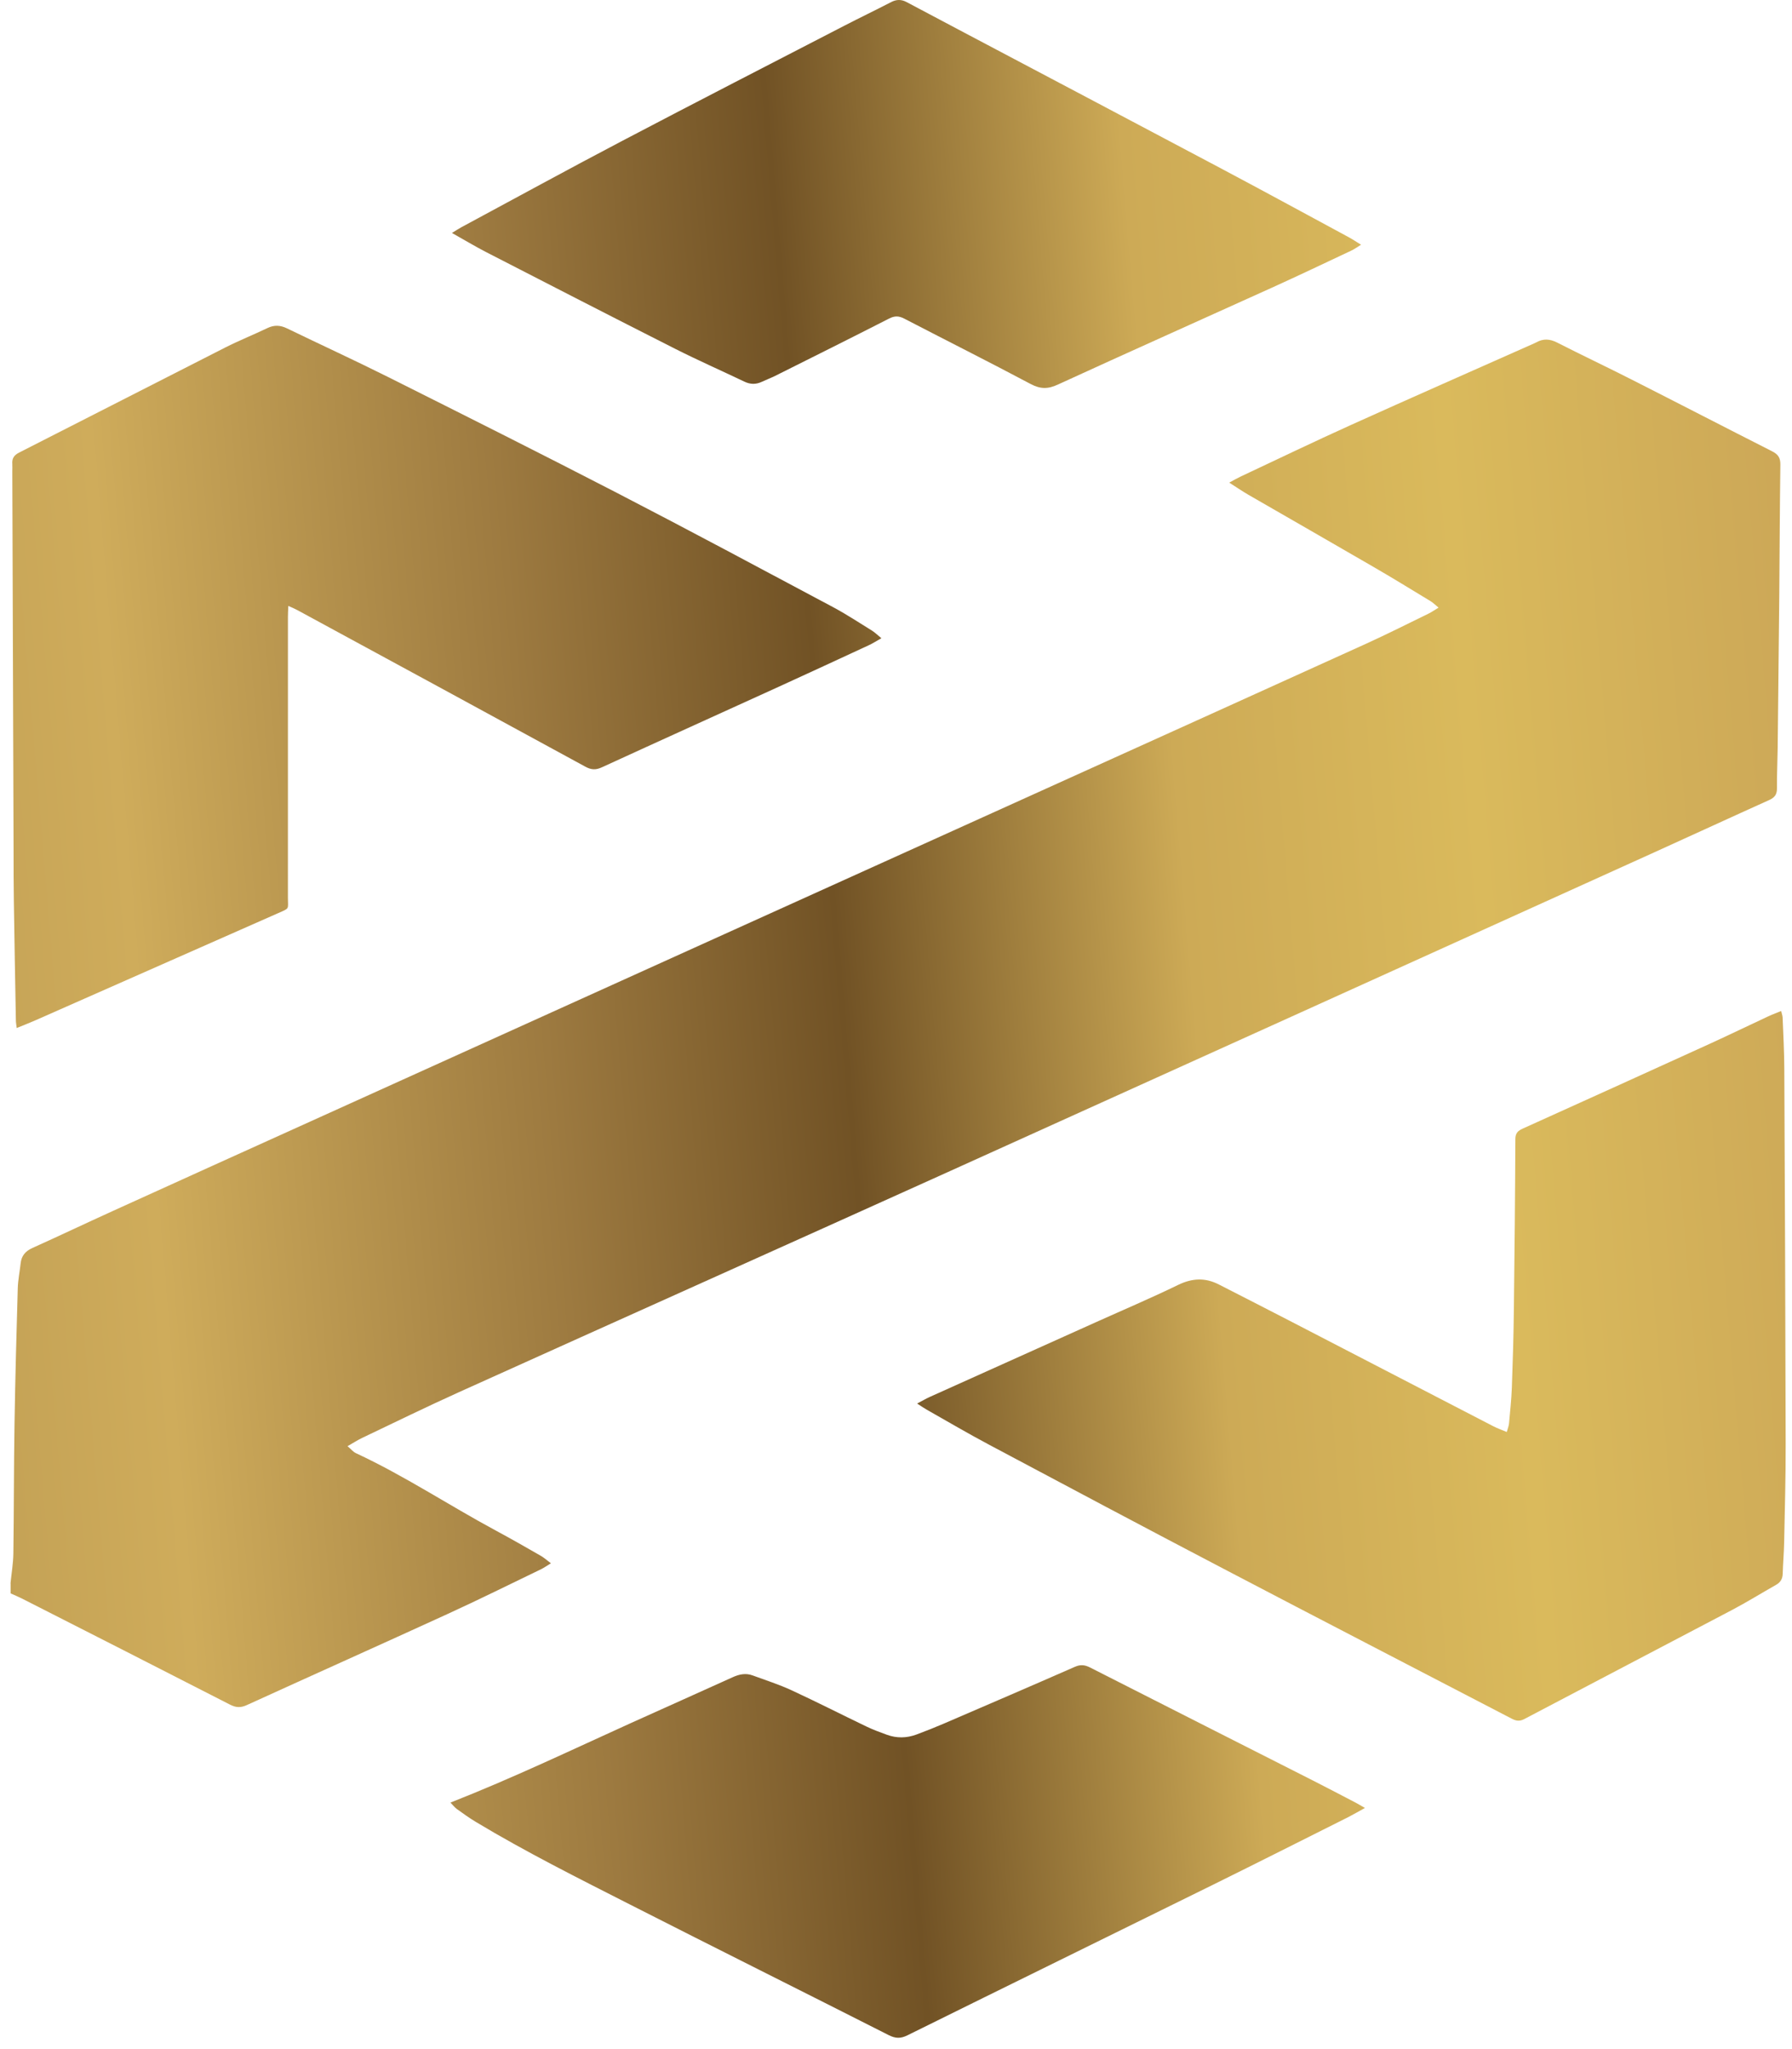 <svg width="77" height="88" viewBox="0 0 77 88" fill="none" xmlns="http://www.w3.org/2000/svg">
<path d="M0.451 68C0.494 67.572 0.568 67.143 0.574 66.715C0.601 64.853 0.593 62.991 0.624 61.129C0.655 59.197 0.707 57.267 0.763 55.335C0.773 54.975 0.847 54.615 0.887 54.255C0.921 53.933 1.089 53.733 1.387 53.598C2.551 53.074 3.703 52.526 4.864 51.999C7.687 50.717 10.512 49.438 13.338 48.162C19.575 45.34 25.81 42.521 32.047 39.701C36.503 37.687 40.961 35.672 45.417 33.657C49.852 31.651 54.288 29.649 58.72 27.636C59.614 27.229 60.491 26.786 61.375 26.356C61.509 26.291 61.631 26.203 61.813 26.095C61.672 25.98 61.579 25.884 61.467 25.816C60.646 25.319 59.829 24.816 58.999 24.336C57.218 23.302 55.428 22.279 53.644 21.25C53.383 21.098 53.133 20.927 52.818 20.727C53.021 20.617 53.169 20.531 53.324 20.459C54.892 19.723 56.451 18.972 58.03 18.259C60.653 17.076 63.288 15.916 65.918 14.748C65.951 14.733 65.983 14.719 66.013 14.703C66.312 14.535 66.593 14.552 66.905 14.71C67.967 15.252 69.047 15.761 70.112 16.302C72.126 17.323 74.132 18.361 76.147 19.382C76.399 19.51 76.503 19.656 76.5 19.946C76.475 21.831 76.469 23.716 76.453 25.601C76.433 27.767 76.41 29.933 76.385 32.099C76.377 32.685 76.349 33.27 76.354 33.855C76.356 34.116 76.257 34.251 76.023 34.357C74.39 35.092 72.764 35.843 71.134 36.581C60.965 41.183 50.795 45.789 40.623 50.382C33.658 53.526 26.685 56.646 19.72 59.788C18.323 60.418 16.946 61.092 15.563 61.751C15.367 61.844 15.183 61.965 14.933 62.107C15.086 62.237 15.174 62.35 15.287 62.404C17.372 63.373 19.288 64.646 21.308 65.733C21.957 66.082 22.598 66.448 23.237 66.815C23.375 66.894 23.496 67.004 23.672 67.136C23.501 67.238 23.383 67.327 23.251 67.39C21.913 68.034 20.583 68.697 19.231 69.314C16.359 70.629 13.474 71.918 10.599 73.229C10.336 73.349 10.133 73.335 9.88 73.205C6.902 71.678 3.917 70.162 0.934 68.646C0.777 68.567 0.615 68.501 0.455 68.429C0.455 68.288 0.455 68.148 0.455 68.007L0.451 68Z" fill="url(#paint0_linear_270_65)"/>
<path d="M37.868 27.411C37.646 27.535 37.492 27.638 37.324 27.713C36.029 28.313 34.733 28.913 33.435 29.505C30.912 30.655 28.384 31.795 25.866 32.951C25.605 33.072 25.406 33.065 25.152 32.926C21.033 30.679 16.908 28.443 12.783 26.205C12.673 26.145 12.558 26.098 12.389 26.021C12.381 26.21 12.372 26.345 12.372 26.48C12.372 30.508 12.372 34.536 12.371 38.563C12.371 39.059 12.459 38.992 11.964 39.21C8.465 40.756 4.965 42.299 1.465 43.843C1.233 43.945 0.993 44.035 0.718 44.149C0.701 44.008 0.683 43.909 0.682 43.812C0.651 42.103 0.62 40.395 0.595 38.686C0.584 37.971 0.584 37.258 0.583 36.543C0.565 31.111 0.547 25.679 0.529 20.247C0.529 20.14 0.536 20.036 0.529 19.93C0.509 19.692 0.599 19.548 0.824 19.435C3.777 17.937 6.722 16.424 9.675 14.926C10.269 14.625 10.891 14.377 11.492 14.089C11.782 13.95 12.043 13.963 12.329 14.101C13.771 14.8 15.23 15.468 16.663 16.185C19.949 17.83 23.233 19.476 26.497 21.161C29.605 22.767 32.69 24.42 35.777 26.064C36.355 26.372 36.904 26.734 37.461 27.078C37.587 27.155 37.695 27.263 37.873 27.409L37.868 27.411Z" fill="url(#paint1_linear_270_65)"/>
<path d="M39.407 60.276C39.634 60.157 39.783 60.069 39.938 59.998C42.317 58.927 44.697 57.858 47.078 56.788C48.262 56.255 49.458 55.748 50.626 55.18C51.228 54.889 51.786 54.862 52.371 55.162C53.392 55.684 54.415 56.205 55.432 56.731C58.343 58.236 61.251 59.745 64.163 61.25C64.337 61.34 64.523 61.405 64.744 61.498C64.784 61.352 64.829 61.246 64.84 61.138C64.886 60.625 64.942 60.114 64.962 59.599C65.003 58.488 65.036 57.375 65.049 56.263C65.079 53.816 65.103 51.367 65.113 48.92C65.113 48.652 65.234 48.556 65.443 48.463C68.12 47.255 70.796 46.043 73.468 44.826C74.308 44.442 75.14 44.039 75.979 43.648C76.147 43.569 76.323 43.506 76.534 43.419C76.559 43.531 76.593 43.614 76.597 43.698C76.626 44.424 76.665 45.15 76.669 45.875C76.694 51.25 76.718 56.626 76.728 62.001C76.732 63.418 76.691 64.835 76.662 66.252C76.653 66.697 76.613 67.141 76.601 67.584C76.595 67.807 76.503 67.957 76.311 68.065C75.689 68.416 75.081 68.794 74.451 69.127C71.469 70.697 68.478 72.255 65.497 73.826C65.284 73.938 65.133 73.902 64.948 73.805C60.835 71.666 56.717 69.541 52.611 67.391C49.229 65.623 45.86 63.832 42.492 62.04C41.593 61.563 40.714 61.045 39.829 60.544C39.708 60.476 39.594 60.397 39.404 60.274L39.407 60.276Z" fill="url(#paint2_linear_270_65)"/>
<path d="M58.486 10.509C58.311 10.616 58.19 10.704 58.059 10.765C56.926 11.298 55.796 11.836 54.656 12.353C51.588 13.743 48.509 15.115 45.446 16.52C45.02 16.716 44.697 16.71 44.281 16.489C42.483 15.533 40.662 14.622 38.856 13.684C38.624 13.563 38.442 13.559 38.205 13.68C36.579 14.51 34.946 15.324 33.312 16.14C33.125 16.233 32.925 16.307 32.734 16.397C32.484 16.514 32.245 16.512 31.993 16.393C31.001 15.92 29.992 15.475 29.011 14.98C26.296 13.606 23.591 12.216 20.885 10.825C20.41 10.58 19.951 10.302 19.42 10.005C19.591 9.901 19.702 9.825 19.819 9.762C22.128 8.52 24.427 7.261 26.748 6.044C29.919 4.38 33.104 2.746 36.285 1.102C36.95 0.758 37.627 0.434 38.291 0.09C38.521 -0.029 38.732 -0.031 38.957 0.09C39.773 0.524 40.59 0.958 41.408 1.388C45.1 3.34 48.797 5.286 52.488 7.245C54.317 8.216 56.136 9.206 57.96 10.191C58.12 10.277 58.273 10.382 58.484 10.511L58.486 10.509Z" fill="url(#paint3_linear_270_65)"/>
<path d="M19.355 77.413C22.025 76.364 24.555 75.155 27.106 73.999C28.566 73.339 30.03 72.689 31.49 72.026C31.769 71.9 32.048 71.844 32.34 71.952C32.898 72.157 33.469 72.339 34.009 72.588C35.091 73.088 36.156 73.632 37.23 74.147C37.515 74.284 37.812 74.392 38.107 74.5C38.53 74.655 38.959 74.646 39.378 74.491C39.773 74.345 40.163 74.189 40.551 74.023C42.43 73.214 44.312 72.406 46.186 71.583C46.431 71.475 46.615 71.499 46.84 71.612C50.03 73.234 53.226 74.849 56.419 76.468C57.034 76.779 57.645 77.102 58.257 77.42C58.367 77.478 58.473 77.543 58.649 77.644C58.368 77.799 58.151 77.926 57.927 78.04C55.983 79.014 54.04 79.995 52.088 80.958C47.724 83.11 43.352 85.251 38.991 87.408C38.694 87.555 38.475 87.545 38.185 87.399C34.49 85.526 30.785 83.681 27.093 81.803C24.852 80.663 22.599 79.538 20.442 78.241C20.162 78.072 19.895 77.881 19.63 77.689C19.531 77.617 19.456 77.514 19.357 77.415L19.355 77.413Z" fill="url(#paint4_linear_270_65)"/>
<defs>
<linearGradient id="paint0_linear_270_65" x1="76.729" y1="-19.976" x2="-14.344" y2="-12.28" gradientUnits="userSpaceOnUse">
<stop offset="0.034" stop-color="#CCA757"/>
<stop offset="0.195" stop-color="#DABA5C"/>
<stop offset="0.335" stop-color="#CDAA56"/>
<stop offset="0.5" stop-color="#715225"/>
<stop offset="0.64" stop-color="#9D7A40"/>
<stop offset="0.83" stop-color="#CFAC5B"/>
<stop offset="1" stop-color="#B99850"/>
</linearGradient>
<linearGradient id="paint1_linear_270_65" x1="76.729" y1="-19.976" x2="-14.344" y2="-12.28" gradientUnits="userSpaceOnUse">
<stop offset="0.034" stop-color="#CCA757"/>
<stop offset="0.195" stop-color="#DABA5C"/>
<stop offset="0.335" stop-color="#CDAA56"/>
<stop offset="0.5" stop-color="#715225"/>
<stop offset="0.64" stop-color="#9D7A40"/>
<stop offset="0.83" stop-color="#CFAC5B"/>
<stop offset="1" stop-color="#B99850"/>
</linearGradient>
<linearGradient id="paint2_linear_270_65" x1="76.729" y1="-19.976" x2="-14.344" y2="-12.28" gradientUnits="userSpaceOnUse">
<stop offset="0.034" stop-color="#CCA757"/>
<stop offset="0.195" stop-color="#DABA5C"/>
<stop offset="0.335" stop-color="#CDAA56"/>
<stop offset="0.5" stop-color="#715225"/>
<stop offset="0.64" stop-color="#9D7A40"/>
<stop offset="0.83" stop-color="#CFAC5B"/>
<stop offset="1" stop-color="#B99850"/>
</linearGradient>
<linearGradient id="paint3_linear_270_65" x1="76.729" y1="-19.976" x2="-14.344" y2="-12.28" gradientUnits="userSpaceOnUse">
<stop offset="0.034" stop-color="#CCA757"/>
<stop offset="0.195" stop-color="#DABA5C"/>
<stop offset="0.335" stop-color="#CDAA56"/>
<stop offset="0.5" stop-color="#715225"/>
<stop offset="0.64" stop-color="#9D7A40"/>
<stop offset="0.83" stop-color="#CFAC5B"/>
<stop offset="1" stop-color="#B99850"/>
</linearGradient>
<linearGradient id="paint4_linear_270_65" x1="76.729" y1="-19.976" x2="-14.344" y2="-12.28" gradientUnits="userSpaceOnUse">
<stop offset="0.034" stop-color="#CCA757"/>
<stop offset="0.195" stop-color="#DABA5C"/>
<stop offset="0.335" stop-color="#CDAA56"/>
<stop offset="0.5" stop-color="#715225"/>
<stop offset="0.64" stop-color="#9D7A40"/>
<stop offset="0.83" stop-color="#CFAC5B"/>
<stop offset="1" stop-color="#B99850"/>
</linearGradient>
</defs>
</svg>
